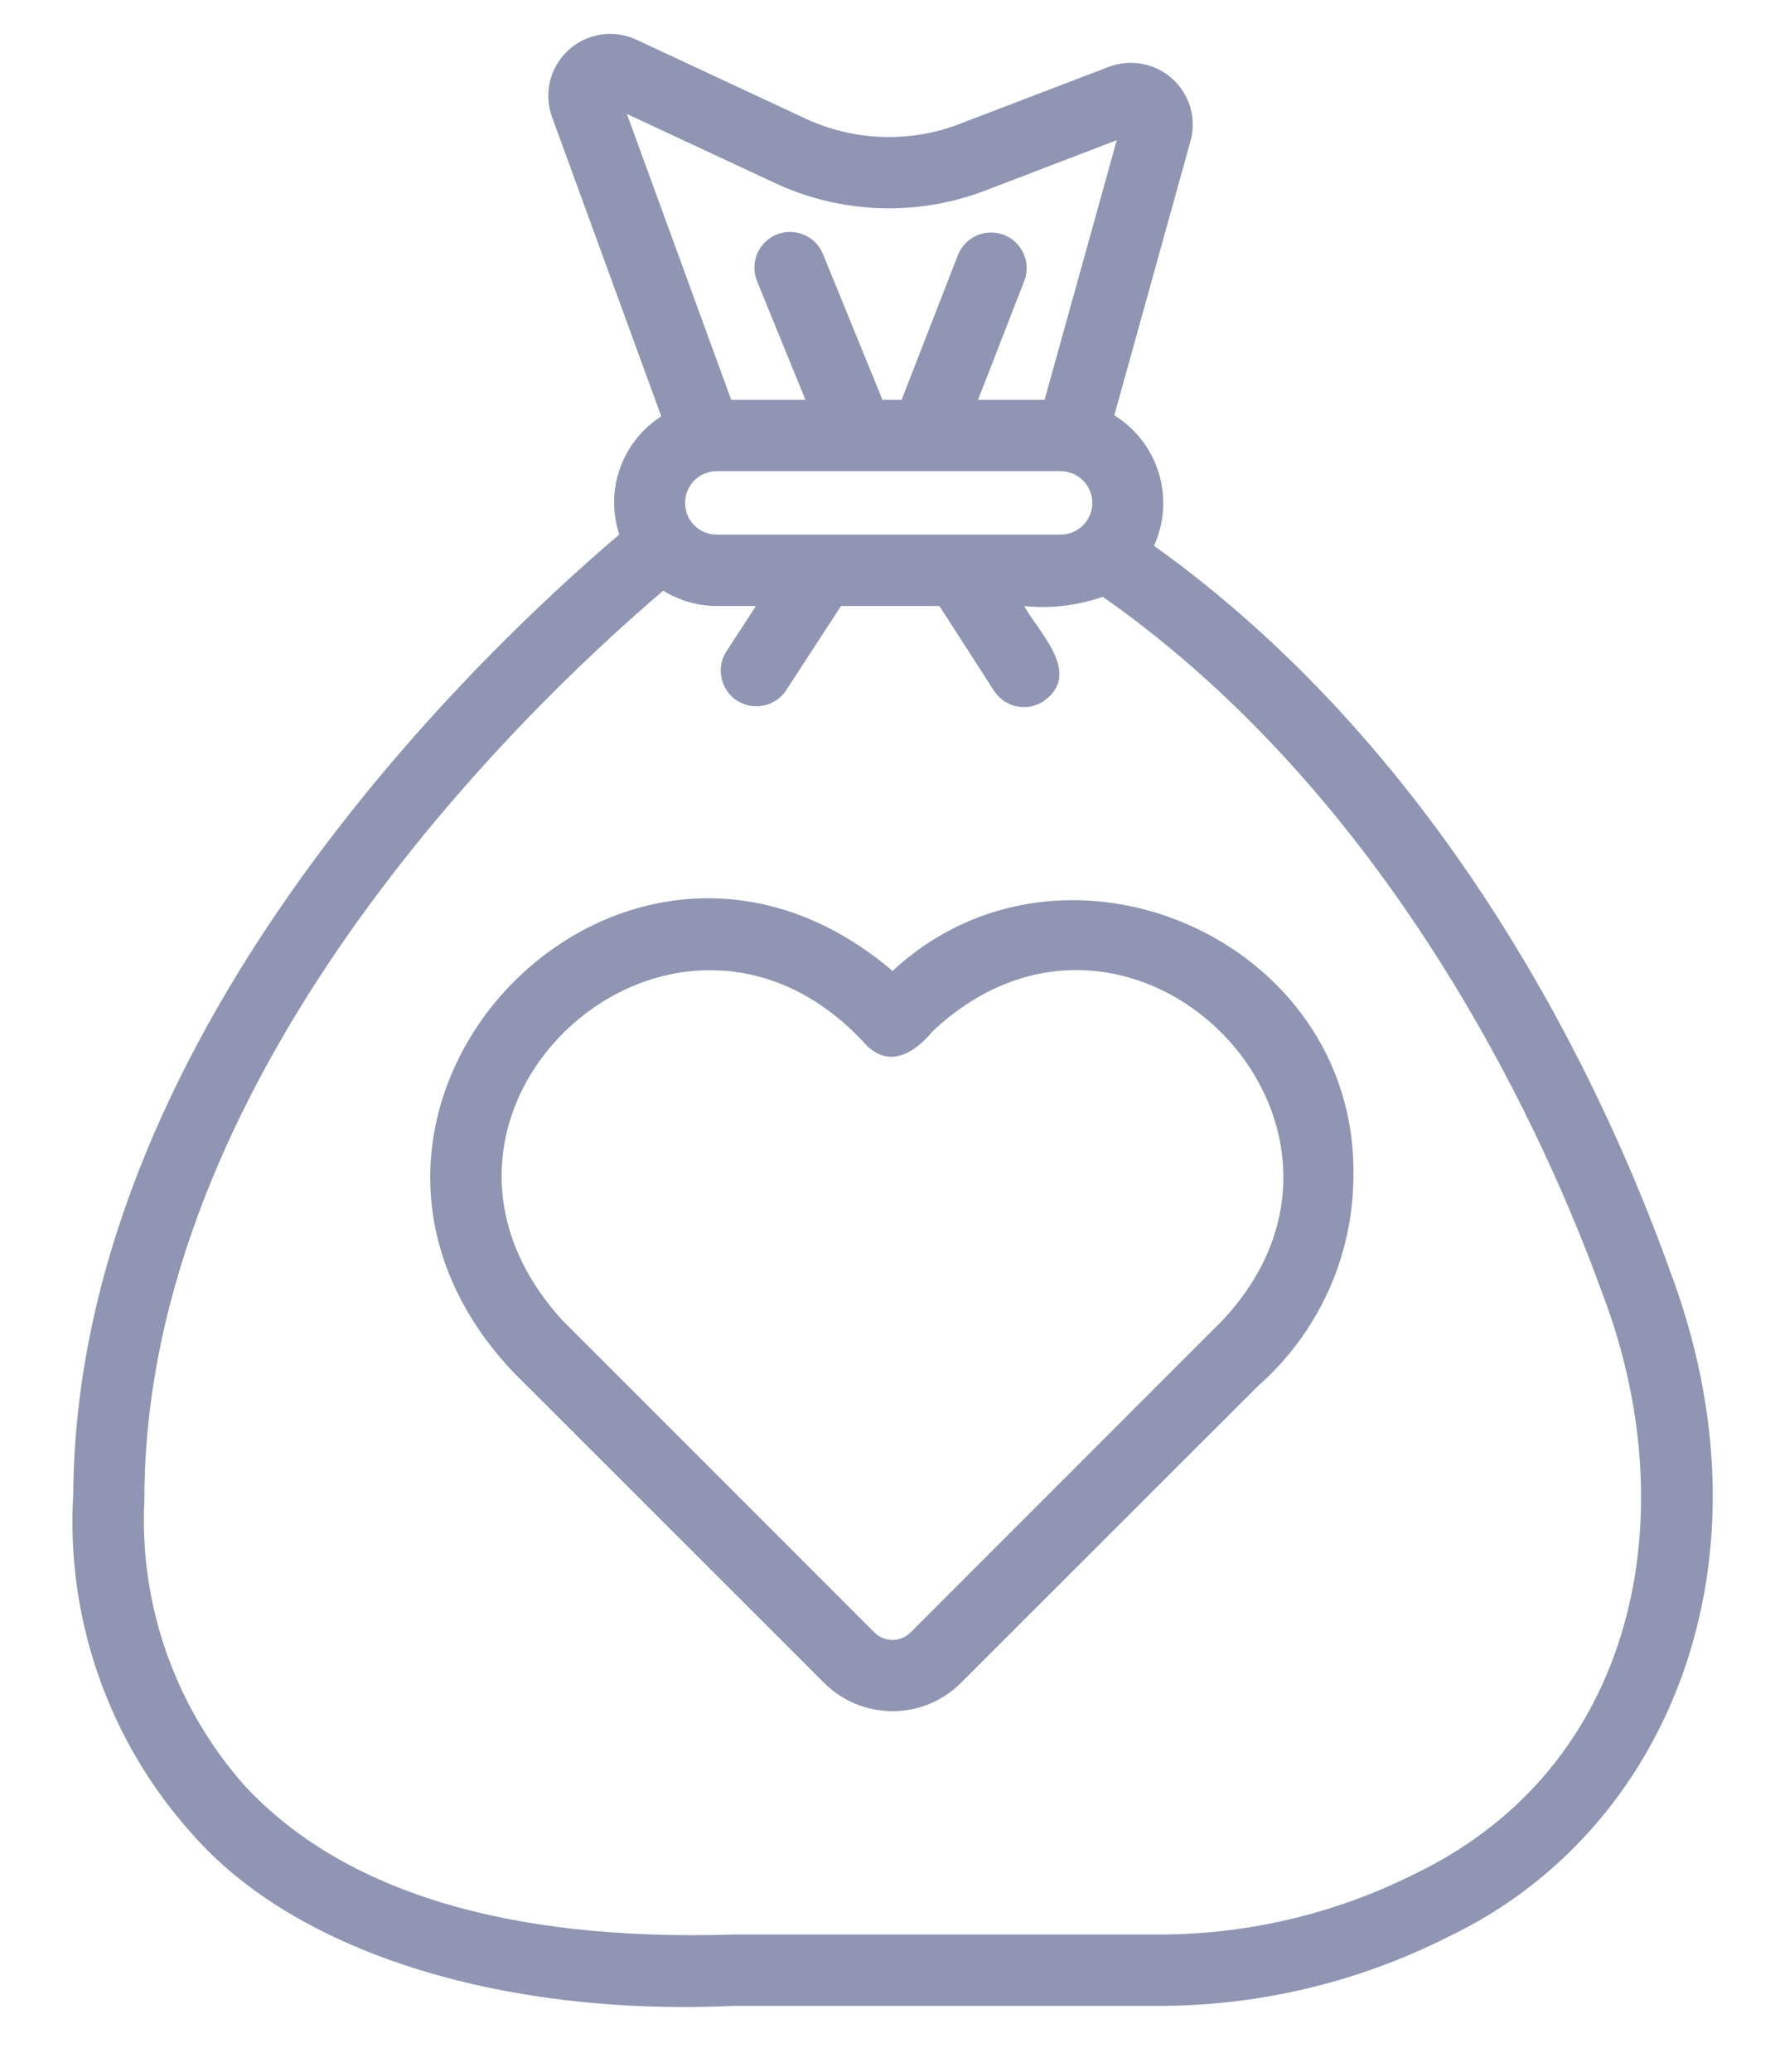 <svg width="18" height="21" viewBox="0 0 18 21" fill="none" xmlns="http://www.w3.org/2000/svg">
<path d="M16.919 12.837C16.258 11.009 14.711 7.686 11.703 5.532C11.808 5.3 11.825 5.038 11.751 4.795C11.677 4.552 11.517 4.344 11.3 4.21L12.072 1.432C12.104 1.32 12.103 1.202 12.071 1.09C12.039 0.979 11.976 0.878 11.89 0.8C11.804 0.722 11.698 0.669 11.584 0.648C11.47 0.626 11.352 0.637 11.243 0.678L9.724 1.259C9.475 1.354 9.21 1.397 8.944 1.388C8.678 1.379 8.416 1.316 8.174 1.205L6.453 0.402C6.34 0.35 6.215 0.332 6.092 0.351C5.969 0.37 5.855 0.425 5.764 0.509C5.672 0.593 5.608 0.702 5.578 0.822C5.549 0.943 5.556 1.069 5.598 1.186L6.706 4.22C6.512 4.344 6.365 4.529 6.288 4.746C6.21 4.963 6.208 5.199 6.28 5.418C4.74 6.729 0.777 10.552 0.743 15.14C0.705 15.766 0.792 16.393 0.999 16.985C1.205 17.577 1.528 18.122 1.947 18.588C3.042 19.839 5.189 20.439 7.452 20.332H11.685C12.728 20.342 13.758 20.102 14.688 19.631C16.904 18.576 18.069 15.834 16.918 12.837H16.919ZM7.269 5.419C7.183 5.419 7.101 5.386 7.041 5.325C6.981 5.265 6.947 5.183 6.947 5.098C6.947 5.012 6.981 4.931 7.041 4.87C7.101 4.81 7.183 4.776 7.269 4.776H10.755C10.841 4.776 10.922 4.81 10.983 4.87C11.043 4.931 11.077 5.012 11.077 5.098C11.077 5.183 11.043 5.265 10.983 5.325C10.922 5.386 10.841 5.419 10.755 5.419H7.269ZM7.869 1.86C8.198 2.012 8.555 2.097 8.918 2.11C9.281 2.123 9.642 2.063 9.982 1.935L11.325 1.421L10.593 4.053H9.918L10.391 2.837C10.422 2.749 10.417 2.652 10.378 2.567C10.339 2.482 10.268 2.415 10.181 2.381C10.094 2.348 9.996 2.349 9.91 2.385C9.824 2.421 9.755 2.49 9.718 2.576L9.143 4.053H8.949C8.839 3.784 8.397 2.7 8.341 2.564C8.302 2.477 8.23 2.41 8.142 2.375C8.054 2.341 7.955 2.343 7.868 2.38C7.781 2.418 7.713 2.488 7.677 2.576C7.641 2.663 7.641 2.761 7.677 2.849C7.712 2.934 8.071 3.818 8.168 4.053H7.415L6.357 1.155L7.869 1.86ZM14.354 18.991C13.527 19.407 12.611 19.619 11.685 19.609L7.44 19.609C5.154 19.68 3.488 19.178 2.484 18.104C1.776 17.307 1.409 16.263 1.464 15.198C1.466 10.922 5.234 7.256 6.726 5.987C6.889 6.088 7.077 6.142 7.269 6.143H7.666L7.362 6.609C7.313 6.689 7.297 6.786 7.318 6.878C7.339 6.969 7.394 7.05 7.473 7.101C7.552 7.152 7.648 7.171 7.741 7.152C7.833 7.134 7.915 7.081 7.968 7.003L8.528 6.143H9.527L10.08 7.002C10.132 7.082 10.213 7.139 10.307 7.159C10.401 7.18 10.498 7.162 10.579 7.11C10.98 6.832 10.54 6.42 10.386 6.143C10.656 6.171 10.928 6.139 11.183 6.049C14.209 8.168 15.724 11.658 16.239 13.083C17.11 15.334 16.608 17.902 14.354 18.991Z" fill="#8F95B2"/>
<path d="M9.051 9.842C6.3 7.501 2.718 11.255 5.195 13.898L8.356 17.057C8.54 17.242 8.79 17.345 9.051 17.345C9.312 17.345 9.562 17.242 9.746 17.057L12.756 14.05C13.059 13.784 13.302 13.456 13.47 13.088C13.637 12.72 13.724 12.322 13.725 11.918C13.763 9.523 10.793 8.225 9.051 9.842ZM12.393 13.388L9.235 16.546C9.211 16.57 9.182 16.59 9.15 16.603C9.119 16.616 9.085 16.623 9.051 16.623C9.016 16.623 8.983 16.616 8.951 16.603C8.919 16.59 8.891 16.57 8.866 16.546L5.706 13.386C3.755 11.257 6.865 8.458 8.796 10.605C9.04 10.831 9.285 10.66 9.461 10.45C11.466 8.574 14.276 11.39 12.393 13.388Z" fill="#8F95B2"/>
</svg>
